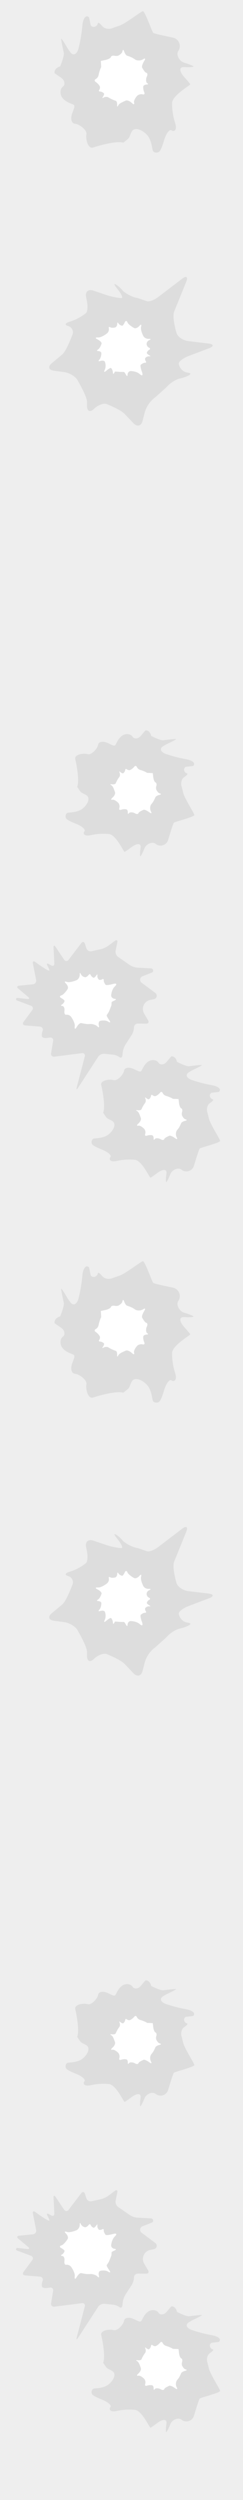 <svg version="1.1" xmlns="http://www.w3.org/2000/svg" viewBox="0 0 700 7200" width="700" height="7200" preserveAspectRatio="none">
	<style type="text/css">
		#background {
			fill: #eee;
			stroke-width: 0;
		}
		#holes {
			fill: #ddd;
			stroke-width: 0;
		}
		rect {
			stroke: #eee;
			stroke-width: 10;
		}
	</style>
	<defs>
		<pattern id="pattern" patternUnits="userSpaceOnUse" width="700" height="3600">
			<g class='g'>
				<path id="background" d="M0 0v3600h700V0H0z M430.3,979.7c-6.1,2.1-9.3,8.6-7.2,14.7c1.1,3.2,3.5,5.8,6.7,7  c3.5,2,3.5,4.9,0,6.1c-3.3,1.9-5.8,4.9-6.9,8.5c-0.3,1.7,3,4.9,7.2,7.2c4.3,2.3,4.1,3.8-0.7,3c-4.5,0-8.7,2-11.3,5.6  c-0.6,3,0.1,6.1,2,8.5c2,2.9,0.7,4.9-2.7,4.5c-3.6-0.3-10.4,4.3-12,5.9c-1.6,1.7,0,11.1,3.8,21c3.6,10,0.3,12.3-7.4,5.2  c-7.8-7.1-23.4-8.8-27.3-8c-4.3,1.6-7,5.7-6.9,10.3c0,4.8-2.2,4.9-4.6,0.3l-2.6-4.5c-0.9-1.3-1.9-2.6-3-3.6  c-8.5,0-16.5-0.6-26.2-1.3l-2.2,4.1c-2,3.9-3.9,3.3-3.9-1.9c-0.3-4.6-2.2-9-5.2-12.4c-1.4-1-7.7,2.6-13.7,8c-6.2,5.4-8,3.8-4.1-3.6  c2.9-7.4,2.7-15.6-0.3-22.9c-1.7-2.9-7.7-3.6-13.2-1.6c-5.4,1.9-6.4,0-2-4.6c4.3-4.8,5.6-15.8,5.2-18.7c-0.4-3-4.5-5.4-9-5.4  c-4.3,0-4.5-2.3,0-4.9c4.5-2.7,9-13.5,9.7-16.6c0.9-3-4.6-8.7-12-12.3c-7.2-3.5-6.4-6.1,2.5-5.5c8.8,0.4,23-9.5,26.5-12.9  c3.3-3.5,4.9-8.5,3.9-13.3c-1.2-3.9,0.9-5.2,4.5-3c3.5,2.3,12.6,1,15,0c3.2-2.3,4.9-6.1,4.6-10c0-4.5,1.9-4.9,3.9-1  c2.5,3.5,6.4,5.8,10.6,6.5c1.7,0,5.1-4.6,7.4-10c2.3-5.4,5.9-5.1,8,0.7c2.2,5.6,15,13.9,19,15.9c3.9,2,10.8-0.9,15.3-6.4  c4.6-5.5,6.7-3.9,4.6,3.6c-2,7.5,4.8,23,7.4,27.2c3.6,4.8,9.5,7.2,15.5,6.7C434.9,975.5,435.7,977.1,430.3,979.7z M275.6,227.8  c4.2-2.4,7.3-6.5,8.3-11.4c1.2-6.4,3-12.4,5.3-18.5l2.1-4.5c0.2-0.2-0.3-7.7-0.8-16.4l-0.3-1.4l14.1-3c7.6-1.7,14.4-5.5,15-8.3  c0.6-3,5.2-4.7,10.3-3.8c4.1,1.1,8.5,0.9,12.4-0.8c2-1.5,9.7-5.9,10.6-11.7c0.9-5.9,3.2-5.6,5.2,0.5c2,5.9,5.8,11.4,8.6,12  c5.2,1.5,10,3.5,14.8,5.8c3.2,1.8,6.4,3.8,9.2,5.9c6.8,3,14.7,2.6,21.2-1.1c6.8-4.8,8.5-2.6,3.8,4.8c-4.5,7.4-7.4,15.8-6.1,18.5  c1.5,2.6,7.6,14.1,11.7,15s4.8,5.9,2,11.4c-3,5.5-3,16.5,0.9,18.6c4.1,2.3,3.6,4.2-1.1,4.2c-4.7,0-9.1,2.3-10,5  c-0.8,5.6,0.2,11.2,2.4,16.4c2.6,5,0.6,8-4.4,6.8c-5.3-1.2-10.9,0.2-15.1,3.5c-3.2,3-11.4,14.2-9.5,20.1c1.8,5.9-1.2,6.4-6.8,0.9  c-5.6-5.5-13.5-8.3-17.4-6.5c-4.1,2-18.3,7.3-20.9,13c-2.6,5.6-4.2,5.3-3.8-0.6c0.3-5.9-1.4-11.2-3.8-11.8  c-4.8-1.5-9.5-3.5-14.1-5.8c-3-1.5-6.7-3.8-8.3-4.7c-4.1-1.5-8.6-1.1-12.4,0.9c-4.2,2.6-5.3,1.7-2.4-2.3c2.9-3.8,4.2-8.3,2.9-9.7  c-2.9-2.9-6.7-4.7-10.8-5.2c-3.5,0.3-4.7-1.8-2.7-4.8c2-2.7,2.7-6.1,2.1-9.4c-2.7-5.2-6.7-9.5-11.4-12.9  C271.6,234.2,271.3,230.1,275.6,227.8z M320.4,2868.5c1.3,4.5,5.3,7.7,10,7.9c4.9,0.4,4.8,2.4,0.1,4.7c-3.1,1.3-6.1,2.8-8.8,4.7  l0,0.4l-0.6,8.8c-3.1,8.6-6.7,17.5-7.8,19.5c-1.2,2.1-4.8,7.5-5.8,8.9s2.3,7.7,7.2,14.5c5,6.9,3.3,8.5-4,3.9  c-7.2-4.5-20.3-2.9-23.2-1.2c-3,1.6-4.2,7.5-2.5,13.2c1.6,5.7-0.6,6.5-5,1.8c-4.3-4.6-15.4-6.8-18.6-6.5c-3.5,0.3-7,0.3-10.5,0.2  c-5.7-0.6-11.2-1.5-16.8-2.8c-3.1-1-9.1,4.2-13.3,11.6c-4.2,7.3-6.7,6.1-5.5-2.9c1.1-8.9-8-24-11.3-27.7c-3.3-3.7-8.2-5.6-13.1-5  c-4.1,0.9-6.5-4.4-5.4-11.6c1.2-7.3-1.6-13.4-6.1-13.8c-4.8-0.4-5-2.2-0.8-4.4c3.7-2.3,6.3-5.9,7.3-10.2c0-1.7-4.4-5.5-9.7-8.2  c-5.3-2.7-4.8-6.3,1.3-8.1c6-1.7,15-14.3,17.4-18.1c2.3-3.8,0-10.9-5.3-15.9c-5.1-5-3.6-6.8,3.7-4.2c7.4,2.5,23.7-3.4,28.2-5.6  c5.1-3.4,8.1-9.2,7.9-15.3c-0.3-6.2,1.5-6.8,3.6-1.2c2.7,4.9,7.5,8.1,13,8.6c3.7-1.1,6.8-3.4,9-6.5c2.5-3.4,5.3-3.2,6.2,0.3  c1.7,3.5,4.6,6.1,8.1,7.6c1.7,0.4,5.3-2.6,8-6.8c2.6-4.2,3.9-3.8,3.1,1c-0.3,4.5,1.5,8.9,4.9,11.7c3.1,0.8,6.4,0.2,9-1.6  c3-1.8,4.9-0.3,4.4,3.2c-0.5,3.6,3.6,10.8,5.2,12.6c1.6,1.9,11.3,0.7,21.6-2.2c10.4-3.1,12.5,0.5,4.7,7.8  C322.6,2848.7,319.7,2864.5,320.4,2868.5z M371.8,2341.8c-2.4,3.5-4.1,2.9-3.7-1.3c0.4-4.2-1.3-8.4-3.7-9.4c-5-1.1-10.1-0.8-15,0.9  c-4.7,1.9-7.3-0.1-5.8-4.5c1.5-4.7,0.7-9.9-1.9-14c-2.5-3.1-11.9-11.4-17.4-10.2c-5.5,1.2-5.6-1.6-0.3-6.2  c5.4-4.6,8.6-11.5,7.3-15.2c-1.4-3.9-5.1-17.1-10.1-19.9c-4.9-2.8-4.4-4.3,0.9-3.4c5.3,0.7,10.2-0.3,11-2.5  c1.8-4.3,3.9-8.3,6.3-12.3c1.6-2.6,4-5.7,4.9-7.1c1.7-3.6,1.6-7.7,0.2-11.3c-2-4-1.1-4.9,2.2-2c3.2,2.9,7.2,4.5,8.5,3.4  c2.8-2.4,4.8-5.6,5.5-9.3c0-3.2,2-4.1,4.6-2.1c2.3,2,5.3,2.9,8.3,2.7c4.9-2,9.1-5.3,12.5-9.2c2.7-4.2,6.4-4.1,8.1-0.1  c1.8,4,5.3,7.1,9.6,8.4c5.6,1.6,11,3.7,16.3,6.3l3.9,2.3c0.1,0.1,7,0.3,14.8,0.6l1.3-0.2l1.6,13c0.9,7,3.8,13.4,6.3,14.2  c2.7,0.8,3.8,5,2.6,9.6c-1.3,3.6-1.5,7.6-0.3,11.3c1.2,1.9,4.6,9.2,9.7,10.5c5.3,1.3,4.8,3.3-0.8,4.6c-5.5,1.3-10.7,4.3-11.5,6.8  c-1.8,4.5-3.9,8.7-6.4,12.9c-1.9,2.7-3.9,5.4-6.1,7.9c-3.3,5.9-3.5,13.1-0.7,19.2c3.8,6.5,1.6,7.9-4.7,3c-6.3-4.7-13.6-8-16.2-7  c-2.4,1.2-13.3,5.7-14.5,9.3c-1.1,3.6-5.7,3.9-10.4,0.9C384,2339.3,374,2338.4,371.8,2341.8z M533.5,3228  c-5.5,1.3-10.7,4.3-11.5,6.8c-1.8,4.5-3.9,8.7-6.4,12.9c-1.9,2.7-3.9,5.4-6.1,7.9c-3.3,5.9-3.5,13-0.7,19.2c3.8,6.5,1.6,7.8-4.7,3  c-6.3-4.7-13.6-7.9-16.2-6.9c-2.4,1.2-13.3,5.7-14.4,9.3c-1.1,3.6-5.7,3.9-10.4,0.9c-4.7-3.2-14.6-4.1-16.9-0.7  c-2.4,3.5-4.1,2.9-3.7-1.3c0.4-4.2-1.3-8.4-3.7-9.4c-5-1.1-10.1-0.8-14.9,0.9c-4.7,1.9-7.3-0.1-5.8-4.5c1.5-4.7,0.7-9.8-1.9-13.9  c-2.5-3.1-11.9-11.4-17.4-10.2c-5.5,1.2-5.6-1.6-0.3-6.2c5.4-4.6,8.6-11.5,7.3-15.2c-1.4-3.8-5.1-17.1-10.1-19.9  c-4.8-2.8-4.4-4.2,0.8-3.4c5.3,0.7,10.2-0.3,10.9-2.5c1.8-4.2,3.9-8.3,6.3-12.2c1.6-2.6,3.9-5.7,4.9-7.1c1.7-3.6,1.6-7.7,0.2-11.3  c-2-4-1.1-4.9,2.2-2c3.2,2.9,7.2,4.5,8.5,3.4c2.8-2.4,4.8-5.6,5.5-9.3c0-3.2,2-4.1,4.6-2.1c2.3,2,5.2,2.9,8.3,2.7  c4.9-2,9.1-5.2,12.5-9.2c2.7-4.2,6.4-4.1,8.1-0.1c1.8,4,5.3,7.1,9.6,8.4c5.6,1.6,10.9,3.7,16.2,6.3l3.9,2.3c0.1,0.1,7,0.3,14.8,0.6  l1.3-0.2l1.6,12.9c0.9,7,3.8,13.4,6.3,14.2c2.7,0.8,3.8,5,2.6,9.6c-1.3,3.6-1.5,7.6-0.3,11.3c1.2,1.9,4.5,9.2,9.7,10.5  C539.5,3224.7,539.1,3226.7,533.5,3228z" />
				<g id="holes">
					<path d="M515.1,1045.8c1-5.8,13.7-15,28.1-20.5l59-22.4c14.5-5.5,13.6-11.6-1.6-13.5l-58-6.9c-15.2-1.9-30.5-12.2-34-22.9   c-3.5-10.7-12.7-47.9-7.1-61.9l34.9-86.1c5.8-14.2,0.4-18.2-11.7-8.8l-69.1,52.8c-12.2,9.3-27.2,14.5-33.3,11.6l-8.5-2.9l-17.9-6.1   c-11.1-1-29.8-10.1-41.5-20c-4.5-5.9-9.8-11.1-15.9-15.6c-10.7-8-11.6-4.8-2,7.2l3.6,4.6c9.5,12,14.3,22.9,10.7,23.9   c-3.6,1.2-29.2-3.3-43.8-8.4l-38.2-12.9c-14.5-4.9-23.9,3.3-20.7,18.4l2.3,11.4c3,15,1.9,30.8-2.6,34.9   c-12.6,10.1-26.8,18-42.1,23.3l-2.7,0.9c-14.9,3.9-18.1,9.7-7.1,12.9c9.9,2.4,16.1,12.4,13.7,22.3c-0.2,0.7-0.4,1.4-0.6,2.1   c-4.1,10.3-18.1,47.9-29.9,57.9l-29.9,25c-12,9.8-9,19.5,6.2,21.6l29.5,3.9c15.3,2,32.7,12.6,38.6,23.4   c5.9,10.7,27.2,47.4,27.2,62.8v11.4c0,15.3,9,19.1,19.8,8.5l0.7-0.7c11.1-10.7,27.2-16.6,35.7-13.5c8.5,3.3,41.1,17.1,51.8,28.2   l25.9,27.3c10.6,11.1,22.3,8,26-6.8l6.8-26.2c5.3-17,15.9-31.8,30.2-42.2l31.1-27.9c9.8-12,27.8-23.6,39.9-25.9   c12.2-2.5,40.4-12.7,25.5-16.1l-7.1-1.4C521.7,1069.1,513.9,1051.6,515.1,1045.8z M430.3,979.7c-6.1,2.1-9.3,8.6-7.2,14.7   c1.1,3.2,3.5,5.8,6.7,7c3.5,2,3.5,4.9,0,6.1c-3.3,1.9-5.8,4.9-6.9,8.5c-0.3,1.7,3,4.9,7.2,7.2c4.3,2.3,4.1,3.8-0.7,3   c-4.5,0-8.7,2-11.3,5.6c-0.6,3,0.1,6.1,2,8.5c2,2.9,0.7,4.9-2.7,4.5c-3.6-0.3-10.4,4.3-12,5.9c-1.6,1.7,0,11.1,3.8,21   c3.6,10,0.3,12.3-7.4,5.2c-7.8-7.1-23.4-8.8-27.3-8c-4.3,1.6-7,5.7-6.9,10.3c0,4.8-2.2,4.9-4.6,0.3l-2.6-4.5   c-0.9-1.3-1.9-2.6-3-3.6c-8.5,0-16.5-0.6-26.2-1.3l-2.2,4.1c-2,3.9-3.9,3.3-3.9-1.9c-0.3-4.6-2.2-9-5.2-12.4c-1.4-1-7.7,2.6-13.7,8   c-6.2,5.4-8,3.8-4.1-3.6c2.9-7.4,2.7-15.6-0.3-22.9c-1.7-2.9-7.7-3.6-13.2-1.6c-5.4,1.9-6.4,0-2-4.6c4.3-4.8,5.6-15.8,5.2-18.7   c-0.4-3-4.5-5.4-9-5.4c-4.3,0-4.5-2.3,0-4.9c4.5-2.7,9-13.5,9.7-16.6c0.9-3-4.6-8.7-12-12.3c-7.2-3.5-6.4-6.1,2.5-5.5   c8.8,0.4,23-9.5,26.5-12.9c3.3-3.5,4.9-8.5,3.9-13.3c-1.2-3.9,0.9-5.2,4.5-3c3.5,2.3,12.6,1,15,0c3.2-2.3,4.9-6.1,4.6-10   c0-4.5,1.9-4.9,3.9-1c2.5,3.5,6.4,5.8,10.6,6.5c1.7,0,5.1-4.6,7.4-10c2.3-5.4,5.9-5.1,8,0.7c2.2,5.6,15,13.9,19,15.9   c3.9,2,10.8-0.9,15.3-6.4c4.6-5.5,6.7-3.9,4.6,3.6c-2,7.5,4.8,23,7.4,27.2c3.6,4.8,9.5,7.2,15.5,6.7   C434.9,975.5,435.7,977.1,430.3,979.7z" />
					<path d="M547.8,243c0.2-2-16.8-20.6-16.8-20.6c-15.3-17.1-15.6-30.3-0.5-29.2c15.2,0.9,27.3,0,26.8-1.7   c-0.3-1.7-12.4-6.7-26.8-10.9c-14.2-4.2-24.4-23.5-16.7-34.1c7.6-11.5,4.3-27-7.2-34.6c-2.9-1.9-6.1-3.1-9.4-3.7   c0,0-52-10.5-55.6-13.2c-3.5-2.7-24.1-63.5-30.1-62.7c-5.9,0.9-49.1,35.5-67.6,41.8l-17.1,5.8c-10.9,5.5-25.3,3.6-31.8-4.1   c-6.7-7.7-12.3-13.8-13.5-7.3c-1.2,6.4-12.4,14.4-20.3,4.5l-2.3-11.5L256.5,50c-8.9-8.8-17.7,2.9-19.4,25.8   c-2,21.5-5.6,42.7-10.8,63.6c-2.1,8.8-8.3,19.8-17.1,16.7c-3-1.4-5.6-3.8-7.4-6.7l-6.2-8.6c-9.5-16.8-18.2-29.8-19.2-29.5   c-0.9,0.3,2.4,18.9,7.6,41.4c0,0,1.4,6.4-6.8,28.6l-3.8,10c-10.8,2.7-18,11.5-15.9,19.5l6.1,4.5c6.1,4.5,13.2,7.9,18,13.6   c4.8,5.9,6.1,15.9,0,20.3c-9.8,7.3-9.1,23.5-1.5,33c7.7,9.7,19.7,14.5,31.2,18.9c4.2,1.7,3.3,7.4,1.8,11.5l-5.2,14.2   c-5.6,15.9-1.7,29.2,8.8,29.7s35,17.6,32.3,30.6c-2.7,12.9,4.2,42.9,19.5,37.6c15.2-5.3,67.9-20,86.8-13.8l12.9-10.5   c7.6-6.2,8-22.9,16.7-27.1c12.9-6.4,32.6,6.8,41.2,18.3c8.5,11.5,11.1,26.4,13.6,40.5c1.4,7.6,12.6,9.5,18.6,5   c6.1-4.4,13.3-30,13.3-30c6.2-22.1,16.5-36.4,22.9-31.5c6.4,4.8,17-0.3,9.7-22c-5.9-18.5-8.8-37.9-8.5-57.3   C496.9,274.2,547.4,246,547.8,243z M415.4,265.1c2.6,5,0.6,8-4.4,6.8c-5.3-1.2-10.9,0.2-15.2,3.5c-3.2,3-11.4,14.2-9.5,20.1   c1.8,5.9-1.2,6.4-6.8,0.9s-13.5-8.3-17.4-6.5c-4.1,2-18.3,7.3-20.9,13c-2.6,5.6-4.2,5.3-3.8-0.6c0.3-5.9-1.4-11.2-3.8-11.8   c-4.8-1.5-9.5-3.5-14.1-5.8c-3-1.5-6.7-3.8-8.3-4.7c-4.1-1.5-8.6-1.1-12.4,0.9c-4.2,2.6-5.3,1.7-2.4-2.3c2.9-3.8,4.2-8.3,2.9-9.7   c-2.9-2.9-6.7-4.7-10.8-5.2c-3.5,0.3-4.7-1.8-2.7-4.8c2-2.7,2.7-6.1,2.1-9.4c-2.7-5.2-6.7-9.5-11.4-12.9c-4.8-2.6-5.2-6.7-0.9-8.9   c4.2-2.4,7.3-6.5,8.3-11.4c1.2-6.4,3-12.4,5.3-18.5l2.1-4.5c0.2-0.2-0.3-7.7-0.8-16.4l-0.3-1.4l14.1-3c7.6-1.7,14.4-5.5,15-8.3   c0.6-3,5.2-4.7,10.3-3.8c4.1,1.1,8.5,0.9,12.4-0.8c2-1.5,9.7-5.9,10.6-11.7c0.9-5.9,3.2-5.6,5.2,0.5c2,5.9,5.8,11.4,8.6,12   c5.2,1.5,10,3.5,14.8,5.8c3.2,1.8,6.4,3.8,9.2,5.9c6.8,3,14.7,2.6,21.2-1.1c6.8-4.8,8.5-2.6,3.8,4.8c-4.5,7.4-7.4,15.8-6.1,18.5   c1.5,2.6,7.6,14.1,11.7,15c4.1,0.9,4.8,5.9,2,11.4c-3,5.5-3,16.5,0.9,18.6c4.1,2.3,3.6,4.2-1.1,4.2s-9.1,2.3-10,5   C412.2,254.4,413.1,260,415.4,265.1z" />
					<path d="M358.7,2453.3c1.8,0.3,19.9-13.5,19.9-13.5c16.7-12.4,28.6-11.7,26.4,1.9c-2,13.6-2.2,24.6-0.6,24.3   c1.5-0.1,7-10.7,12-23.3c5-12.5,23.2-20.1,32.1-12.3c9.8,7.8,24.1,6.1,31.8-3.7c1.9-2.4,3.3-5.2,4.1-8.2c0,0,13.6-46.1,16.4-49.1   c2.7-2.9,59.2-16.7,59-22.2c-0.3-5.4-28.1-47.1-32.3-64.3l-3.8-15.9c-4-10.3-1.3-23.1,6.2-28.4c7.5-5.4,13.4-10,7.6-11.6   c-5.6-1.6-12-12.4-2.5-18.7l10.6-1.1l10.6-1.3c8.6-7.4-1.2-16.2-21.7-19.6c-19.3-3.5-38.1-8.5-56.6-14.8   c-7.8-2.6-17.2-9.1-13.7-16.8c1.5-2.6,3.9-4.8,6.6-6.2l8.3-4.9c15.9-7.3,28.4-14,28.2-15c-0.2-0.8-17.3,0.7-37.9,3.5   c0,0-5.9,0.7-25.3-8.4l-8.7-4.2c-1.6-9.9-8.9-17.2-16.4-15.9l-4.6,5.1c-4.6,5.1-8.2,11.3-13.8,15.2c-5.7,3.9-14.8,4.2-18.3-1.6   c-5.8-9.5-20.5-10.1-29.7-4c-9.4,6.2-14.7,16.6-19.6,26.6c-1.8,3.7-7,2.4-10.5,0.7l-12.4-5.8c-13.9-6.3-26.3-3.8-27.5,5.5   c-1.2,9.4-18.7,30.2-30.2,26.7c-11.4-3.5-39,0.4-35.5,14.6c3.6,14.1,12.6,62.9,5.5,79.5l8.4,12.5c5,7.3,20,9.1,23.1,17.2   c4.7,12.1-8.8,28.9-19.8,35.7c-11.1,6.7-24.7,7.9-37.6,9.1c-6.9,0.6-9.6,10.6-6,16.4c3.5,5.8,26,14.4,26,14.4   c19.5,7.4,31.5,17.8,26.6,23.2c-4.9,5.4-1.1,15.3,19,10.5c17.2-3.9,34.9-4.9,52.4-3.1C334.6,2404.8,356,2452.6,358.7,2453.3z    M349.4,2332c-4.7,1.9-7.3-0.1-5.8-4.5c1.5-4.7,0.7-9.9-1.9-14c-2.5-3.1-11.9-11.4-17.4-10.2c-5.5,1.2-5.6-1.6-0.3-6.2   c5.4-4.6,8.6-11.5,7.3-15.2c-1.4-3.8-5.1-17.1-10.1-19.9c-4.9-2.8-4.4-4.3,0.9-3.4c5.3,0.7,10.2-0.3,11-2.5   c1.8-4.3,3.9-8.3,6.3-12.3c1.6-2.6,4-5.7,4.9-7.1c1.7-3.6,1.6-7.7,0.2-11.3c-2-4-1.1-4.9,2.2-2c3.2,2.9,7.2,4.5,8.5,3.4   c2.8-2.4,4.8-5.6,5.5-9.3c0-3.2,2-4.1,4.6-2.1c2.3,2,5.3,2.9,8.3,2.7c4.9-2,9.1-5.3,12.5-9.2c2.7-4.2,6.4-4.1,8.1-0.1   c1.8,4,5.3,7.1,9.6,8.4c5.6,1.6,11,3.7,16.3,6.3l3.9,2.3c0.1,0.1,7,0.3,14.8,0.6l1.3-0.2l1.6,13c0.9,7,3.8,13.4,6.3,14.2   c2.7,0.8,3.8,5,2.6,9.6c-1.3,3.6-1.5,7.6-0.3,11.3c1.2,1.9,4.6,9.2,9.7,10.5c5.3,1.3,4.8,3.3-0.8,4.6c-5.5,1.3-10.7,4.3-11.5,6.8   c-1.8,4.5-3.9,8.7-6.4,12.9c-1.9,2.7-3.9,5.4-6.1,7.9c-3.3,5.9-3.5,13.1-0.7,19.2c3.8,6.5,1.6,7.9-4.7,3c-6.3-4.7-13.6-8-16.2-7   c-2.4,1.2-13.3,5.7-14.5,9.3c-1.1,3.6-5.7,3.9-10.4,0.9c-4.7-3.2-14.7-4.1-16.9-0.7c-2.4,3.5-4.1,2.9-3.7-1.3   c0.4-4.2-1.3-8.4-3.7-9.4C359.3,2330,354.2,2330.3,349.4,2332z" />
					<path d="M94.8,2774.9l9.4,47.6c1.1,5.6-2.5,11-8,12.1c-0.4,0.1-0.7,0.1-1.1,0.2l-40,4c-6.2,0.7-7.3,4.5-2.4,8.3L81,2871   c4.8,3.9,3.8,6.8-2.5,6.1l-29.2-3.2c-2,0.5-3.3,2.5-3,4.6c0.2,1,0.8,1.9,1.8,2.5l40.8,15.3c4.3,1.2,6.8,5.7,5.5,10   c-0.3,1.2-0.9,2.2-1.7,3.1L67.9,2943c-3.8,5-1.7,9.5,4.4,10.1l42.8,3.4c4.8,0.2,8.6,4.3,8.4,9.1c0,0.9-0.2,1.9-0.5,2.7l-0.9,2.8   c-1.8,6-2.2,12.7-0.5,15.2c1.7,2.5,7.9,3.8,14.1,2.9l8-1.1c4.3-1,8.6,1.7,9.5,6c0.3,1.2,0.3,2.5-0.1,3.7l-5.8,35.5   c-1.1,4.3,1.5,8.6,5.7,9.7c1.2,0.3,2.5,0.3,3.7,0.1l79.3-10.1c3.8-0.9,7.7,1.4,8.6,5.3c0.3,1.4,0.2,2.9-0.3,4.3l-23.3,89.4   c-1.5,6.1-0.1,6.8,3.4,1.5l58.7-90.5c4.1-5.5,10.6-8.6,17.5-8.2l25.3,2.6c6.7,0.8,13,3.3,18.4,7.1c3.9,3.3,7.7,0.8,8.3-5.4l1-9.4   c1.1-7.4,3.6-14.4,7.4-20.8l18.6-28.7c3.7-6.3,5.9-13.4,6.3-20.7l-0.1-0.5c0.1-6.2,5.3-11.3,11.5-11.2l23.9,0.3   c6.1,0,8.7-4.3,5.4-9.6l-11.2-19c-7.6-12.7-3.5-29.1,9.2-36.7c2.7-1.6,5.6-2.7,8.7-3.3l10.3-2c5.3-1.1,8.8-6.3,7.7-11.7   c-0.5-2.4-1.8-4.5-3.8-6l-40-29.9c-4.6-3.7-5.4-10.4-1.7-15c1.2-1.4,2.7-2.6,4.4-3.3l26.8-10.4c3.3-1.2,5-4.8,3.8-8.1   c-0.9-2.5-3.2-4.1-5.8-4.2l-39.7-2c-7.4-0.7-14.4-3.2-20.7-7.1l-34.6-24c-5.4-4.1-8-11-7-17.7l4.9-24.1c1.2-6.1-1.9-8.1-6.9-4.4   l-20,14.9c-6.1,4.2-13,7.3-20.2,9.1l-27.4,6.1c-6.3,1.2-12.5-2.4-14.5-8.4l-4.3-13.3c-1.9-6-6.5-6.7-10.3-1.9l-36.6,48   c-2.1,3.6-6.8,4.8-10.3,2.6c-1.2-0.7-2.2-1.8-2.9-3l-24.5-36.7c-3.4-5.3-6-4.4-5.7,1.9l2.3,45.7c0.3,6.2-3.8,8.9-9.4,5.7l-6.2-3.6   c-5.5-3.1-7.5-1.2-4.4,4.3c0,0,5.9,10.6,5.8,13.5c-0.1,6.4-41.4-24.4-41.4-24.4C96.8,2766.8,93.6,2768.8,94.8,2774.9z    M193.5,2827.9c7.4,2.5,23.7-3.4,28.2-5.6c5.1-3.4,8.1-9.2,7.9-15.3c-0.3-6.2,1.5-6.8,3.6-1.2c2.7,4.9,7.5,8.1,13,8.6   c3.7-1.1,6.8-3.4,9-6.5c2.5-3.4,5.3-3.2,6.2,0.3c1.7,3.5,4.6,6.1,8.1,7.6c1.7,0.4,5.3-2.6,8-6.8c2.6-4.2,3.9-3.8,3.1,1   c-0.3,4.5,1.5,8.9,4.9,11.7c3.1,0.8,6.4,0.2,9-1.6c3-1.8,4.9-0.3,4.4,3.2c-0.5,3.6,3.6,10.8,5.2,12.6c1.6,1.9,11.3,0.7,21.6-2.2   c10.4-3.1,12.5,0.5,4.7,7.8c-7.8,7.4-10.6,23.2-10,27.1c1.3,4.5,5.3,7.7,10,7.9c4.9,0.4,4.8,2.4,0.1,4.7c-3.1,1.3-6.1,2.8-8.8,4.7   l0,0.4l-0.6,8.8c-3.1,8.6-6.7,17.5-7.8,19.5c-1.2,2.1-4.8,7.5-5.8,8.9s2.3,7.7,7.2,14.5c5,6.9,3.3,8.5-4,3.9   c-7.2-4.5-20.3-2.9-23.2-1.2c-3,1.6-4.2,7.5-2.5,13.2c1.6,5.7-0.6,6.5-5,1.8c-4.3-4.6-15.4-6.8-18.6-6.5c-3.5,0.3-7,0.3-10.5,0.2   c-5.7-0.6-11.2-1.5-16.8-2.8c-3.1-1-9.1,4.2-13.3,11.6c-4.2,7.3-6.7,6.1-5.5-2.9c1.1-8.9-8-24-11.3-27.7c-3.3-3.7-8.2-5.6-13.1-5   c-4.1,0.9-6.5-4.4-5.4-11.6c1.2-7.3-1.6-13.4-6.1-13.8c-4.8-0.4-5-2.2-0.8-4.4c3.7-2.3,6.3-5.9,7.3-10.2c0-1.7-4.4-5.5-9.7-8.2   c-5.3-2.7-4.8-6.3,1.3-8.1c6-1.7,15-14.3,17.4-18.1c2.3-3.8,0-10.9-5.3-15.9C184.6,2827.1,186.1,2825.2,193.5,2827.9z" />
					<path d="M433.2,3391.6c1.8,0.3,19.9-13.5,19.9-13.5c16.6-12.4,28.5-11.6,26.4,1.9c-2,13.6-2.2,24.6-0.6,24.3   c1.5-0.1,7-10.7,12-23.3c5-12.5,23.1-20.1,32-12.3c9.8,7.7,24,6.1,31.8-3.7c1.9-2.4,3.3-5.2,4.1-8.2c0,0,13.6-46,16.3-49   c2.7-2.9,59.1-16.6,58.9-22.1c-0.3-5.4-28-47.1-32.3-64.2l-3.8-15.9c-4-10.3-1.3-23.1,6.2-28.3c7.5-5.4,13.4-10,7.6-11.6   c-5.6-1.6-12-12.3-2.5-18.7l10.6-1.1l10.6-1.3c8.6-7.3-1.2-16.2-21.7-19.5c-19.2-3.5-38-8.5-56.5-14.8c-7.7-2.6-17.2-9.1-13.6-16.8   c1.5-2.6,3.9-4.7,6.6-6.2l8.3-4.9c15.9-7.3,28.3-14,28.2-15c-0.2-0.8-17.3,0.7-37.9,3.5c0,0-5.8,0.7-25.3-8.4l-8.7-4.2   c-1.6-9.9-8.9-17.2-16.3-15.9l-4.6,5.1c-4.6,5.1-8.2,11.2-13.7,15.2c-5.7,3.9-14.8,4.2-18.3-1.6c-5.8-9.5-20.4-10.1-29.6-4   c-9.4,6.2-14.7,16.6-19.6,26.6c-1.8,3.7-7,2.4-10.5,0.7l-12.4-5.8c-13.9-6.3-26.2-3.8-27.5,5.5c-1.2,9.4-18.6,30.1-30.2,26.6   c-11.4-3.5-39,0.4-35.4,14.6c3.6,14.1,12.6,62.8,5.5,79.3l8.4,12.4c5,7.3,20,9.1,23.1,17.2c4.7,12.1-8.7,28.8-19.8,35.7   c-11.1,6.7-24.6,7.9-37.5,9c-6.9,0.6-9.6,10.6-6,16.4c3.5,5.8,26,14.4,26,14.4c19.4,7.4,31.4,17.8,26.6,23.1s-1.1,15.3,19,10.5   c17.1-3.8,34.8-4.9,52.3-3.1C409.2,3343.2,430.5,3390.9,433.2,3391.6z M423.9,3270.5c-4.7,1.9-7.3-0.1-5.8-4.5   c1.5-4.7,0.7-9.8-1.9-13.9c-2.5-3.1-11.9-11.4-17.4-10.2c-5.5,1.2-5.6-1.6-0.3-6.2s8.6-11.5,7.3-15.2c-1.4-3.8-5.1-17.1-10.1-19.9   c-4.8-2.8-4.4-4.2,0.8-3.4c5.3,0.7,10.2-0.3,10.9-2.5c1.8-4.2,3.9-8.3,6.3-12.2c1.6-2.6,3.9-5.7,4.9-7.1c1.7-3.6,1.6-7.7,0.2-11.3   c-2-4-1.1-4.9,2.2-2c3.2,2.9,7.2,4.5,8.5,3.4c2.8-2.4,4.8-5.6,5.5-9.3c0-3.2,2-4.1,4.6-2.1c2.3,2,5.2,2.9,8.3,2.7   c4.9-2,9.1-5.2,12.5-9.2c2.7-4.2,6.4-4.1,8.1-0.1c1.8,4,5.3,7.1,9.6,8.4c5.6,1.6,11,3.7,16.2,6.3l3.9,2.3c0.1,0.1,7,0.3,14.8,0.6   l1.3-0.2l1.6,12.9c0.9,7,3.8,13.4,6.3,14.2c2.7,0.8,3.8,5,2.6,9.6c-1.3,3.6-1.5,7.6-0.3,11.3c1.2,1.9,4.5,9.2,9.7,10.5   c5.3,1.3,4.8,3.3-0.8,4.6c-5.5,1.3-10.7,4.3-11.5,6.8c-1.8,4.5-3.9,8.7-6.4,12.9c-1.9,2.7-3.9,5.4-6.1,7.9   c-3.3,5.9-3.5,13-0.7,19.2c3.8,6.5,1.6,7.8-4.7,3c-6.3-4.7-13.6-7.9-16.2-6.9c-2.4,1.2-13.3,5.7-14.4,9.3   c-1.1,3.6-5.7,3.9-10.4,0.9c-4.7-3.2-14.6-4.1-16.9-0.7c-2.4,3.5-4.1,2.9-3.7-1.3c0.4-4.2-1.3-8.4-3.7-9.4   C433.8,3268.5,428.7,3268.9,423.9,3270.5z" />
				</g>
			</g>
		</pattern>
	</defs>
	<rect x="0" width="700" height="7200" fill="url(#pattern)" />
</svg>
